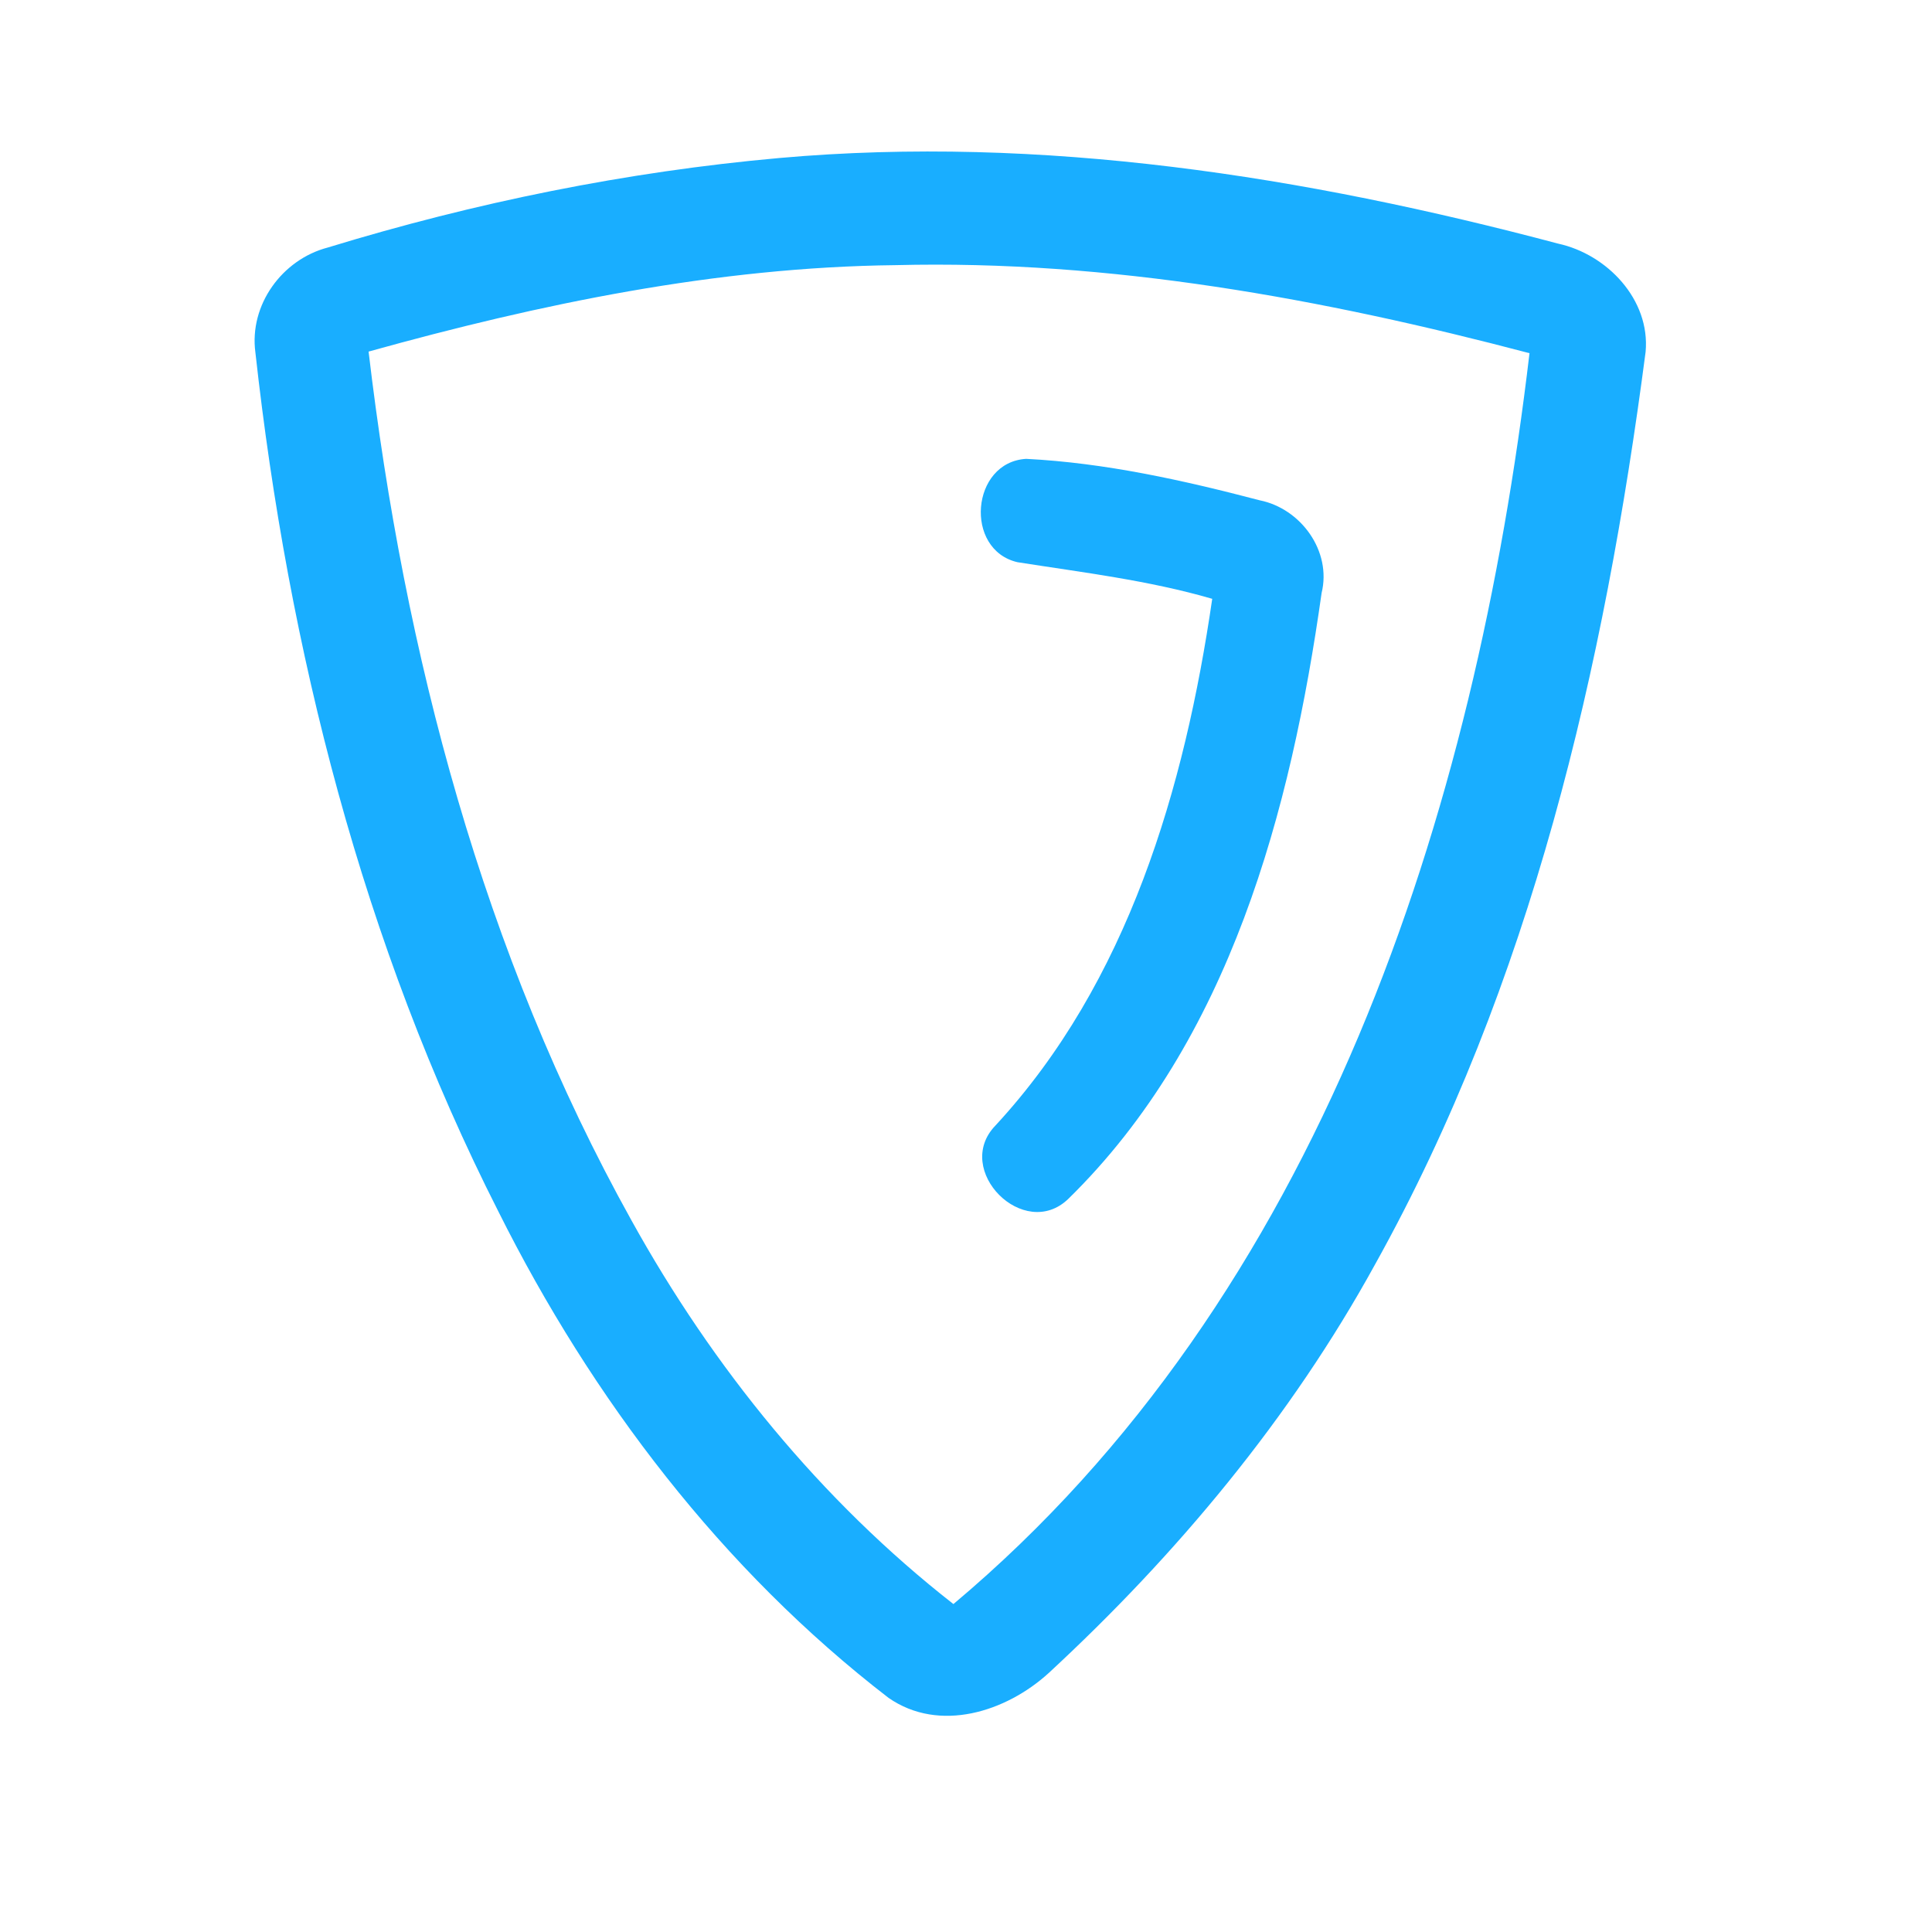 <?xml version="1.0" encoding="UTF-8" ?>
<!DOCTYPE svg PUBLIC "-//W3C//DTD SVG 1.1//EN" "http://www.w3.org/Graphics/SVG/1.1/DTD/svg11.dtd">
<svg width="192pt" height="192pt" viewBox="0 0 192 192" version="1.1" xmlns="http://www.w3.org/2000/svg">
<g id="#19aeffff">
<path fill="#19aeff" opacity="1.00" d=" M 77.48 15.70 C 103.54 13.39 129.70 17.53 154.84 24.21 C 159.71 25.27 164.01 29.77 163.54 34.96 C 159.45 66.30 152.15 97.84 136.65 125.66 C 128.26 140.93 116.97 154.47 104.21 166.27 C 100.00 170.11 93.36 172.25 88.30 168.73 C 71.77 156.00 58.83 139.00 49.53 120.40 C 36.05 93.85 28.64 64.52 25.38 35.02 C 24.75 30.31 28.03 25.79 32.57 24.60 C 47.18 20.13 62.25 17.06 77.48 15.70 M 36.63 34.94 C 40.17 64.93 48.00 94.78 62.76 121.29 C 70.84 135.88 81.57 149.11 94.75 159.41 C 131.21 128.81 146.59 80.92 152.00 35.10 C 131.47 29.69 110.30 25.81 88.99 26.35 C 71.22 26.55 53.69 30.19 36.63 34.94 Z" />
<path fill="#19aeff" opacity="1.00" d=" M 101.11 55.87 C 95.79 54.63 96.49 45.92 101.98 45.60 C 109.84 46.00 117.59 47.73 125.19 49.72 C 129.28 50.54 132.36 54.77 131.34 58.93 C 128.29 80.53 122.22 103.43 106.17 119.14 C 101.77 123.40 94.66 116.27 98.92 111.86 C 112.10 97.62 117.73 78.31 120.47 59.51 C 114.14 57.67 107.59 56.89 101.11 55.87 Z" />
</g>
</svg>
